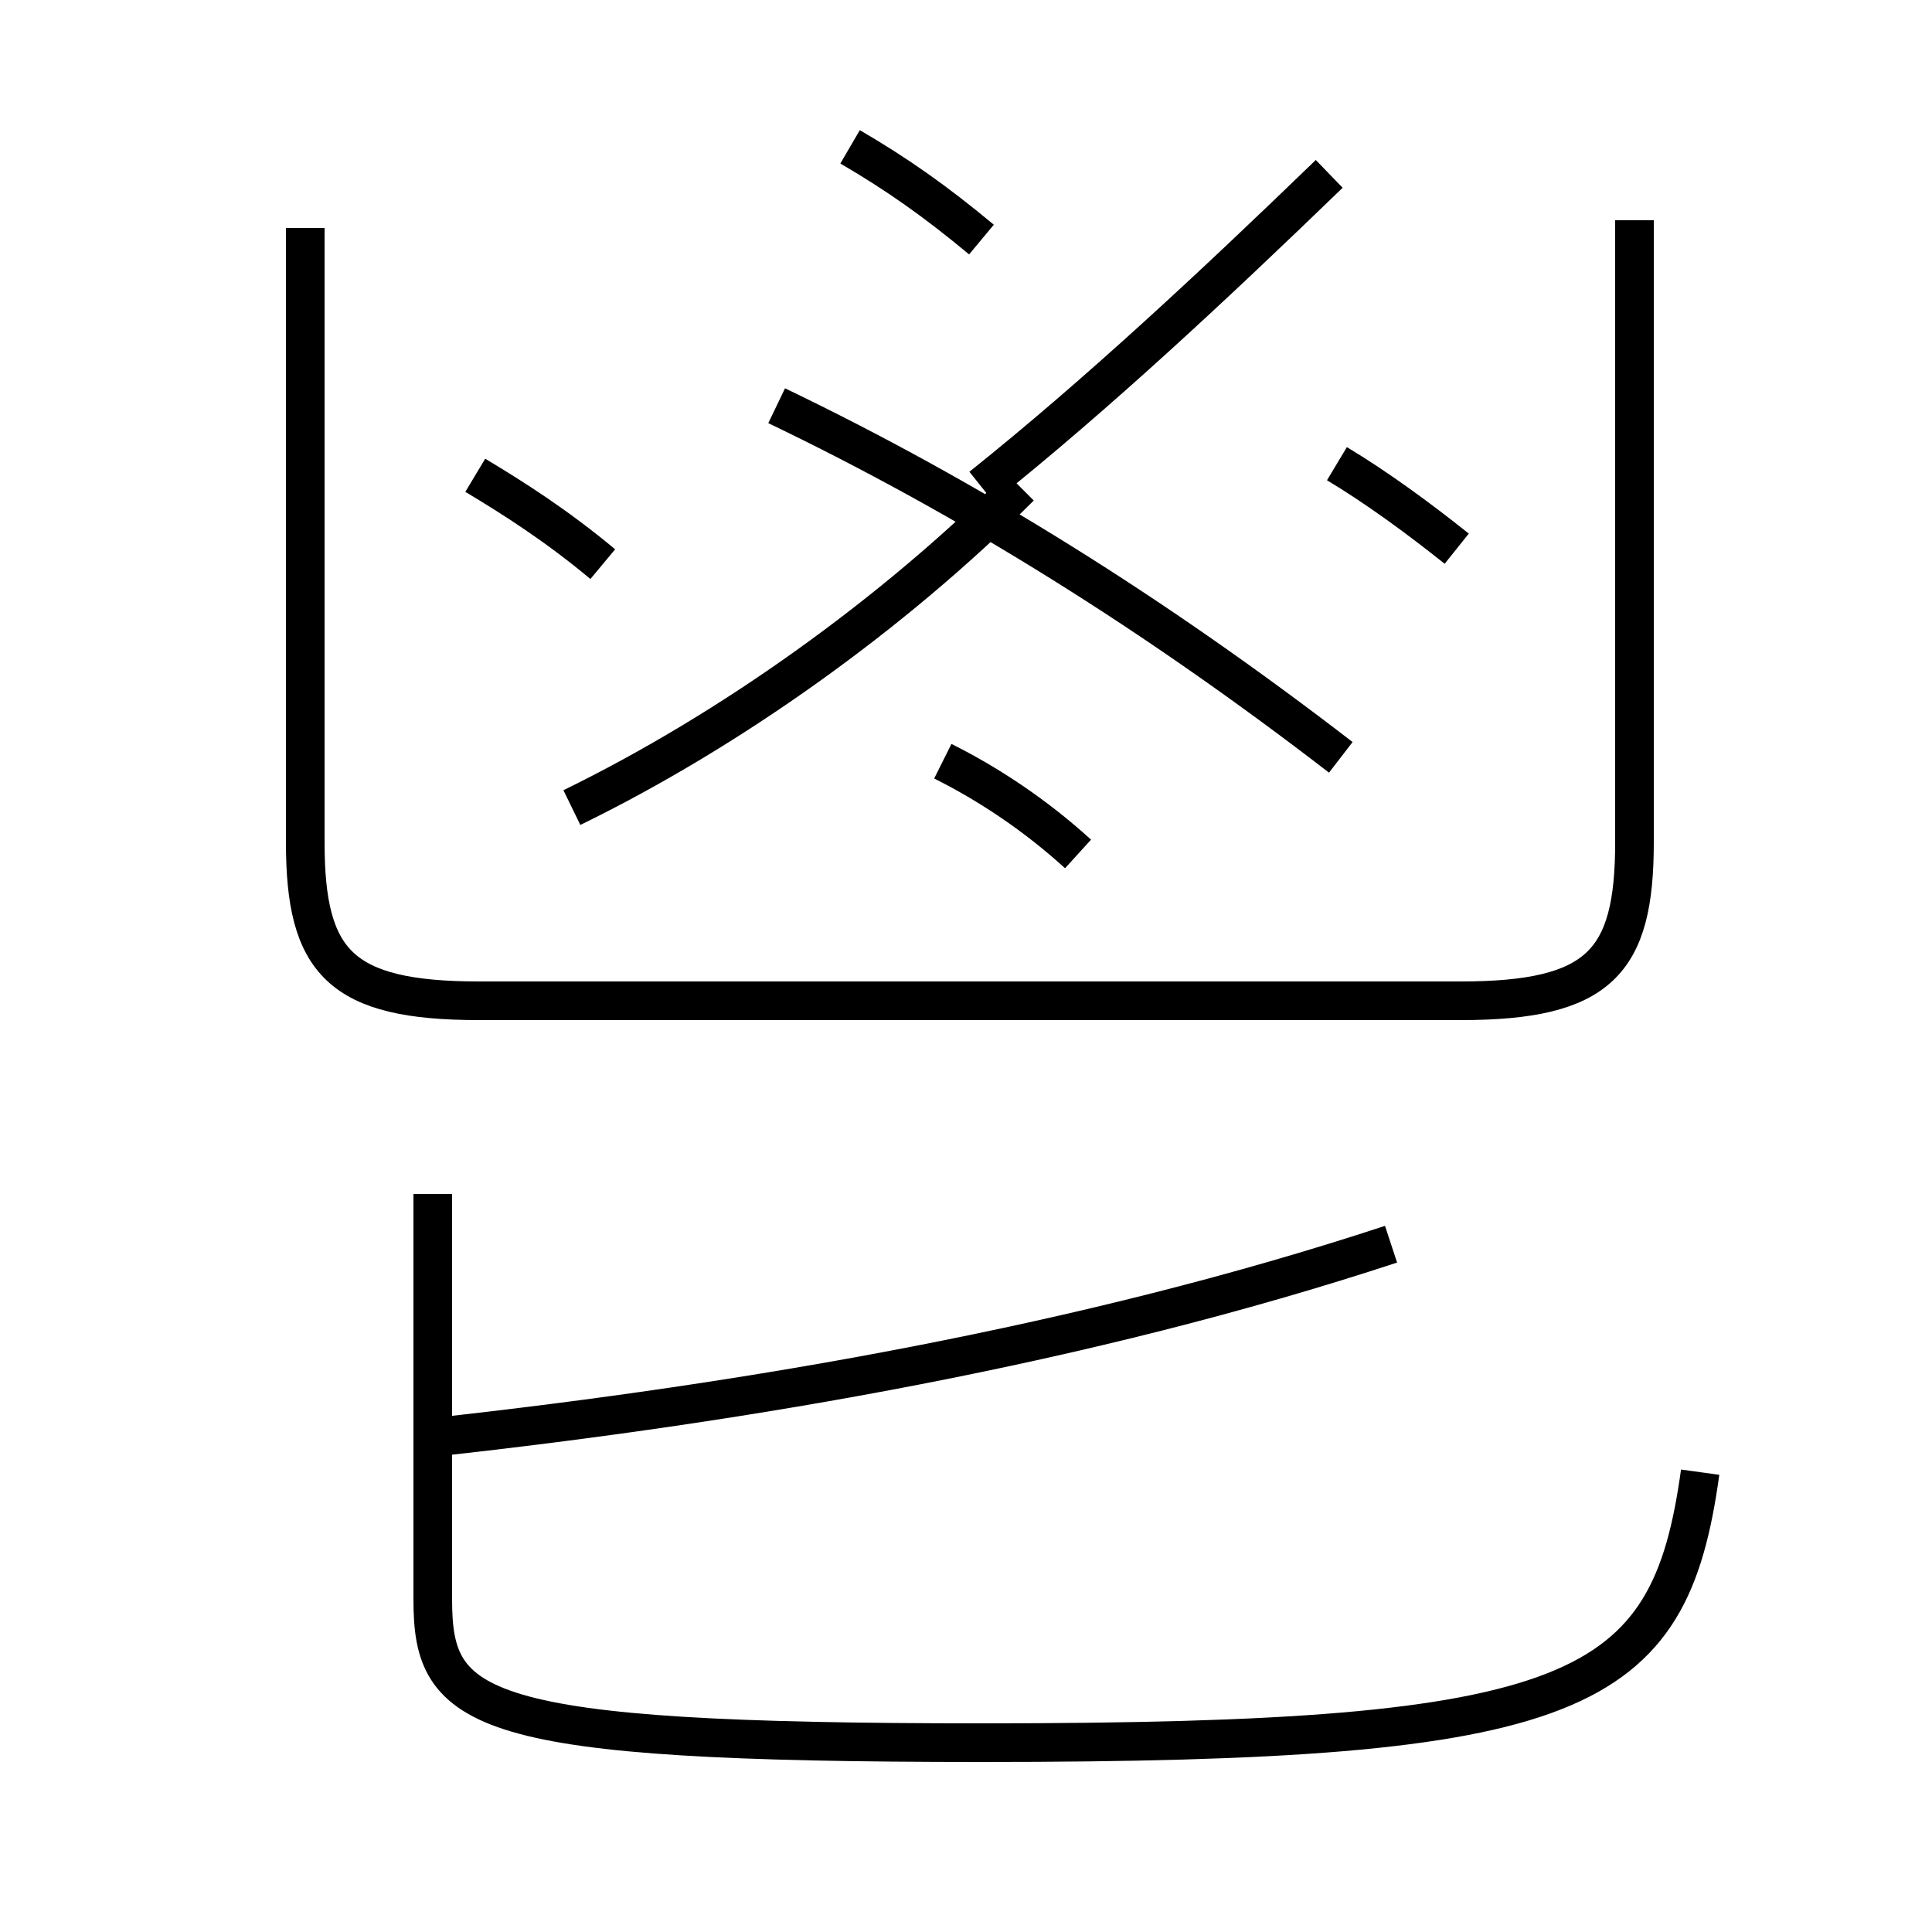 <?xml version='1.0' encoding='utf8'?>
<svg viewBox="0.0 -6.0 50.0 50.0" version="1.1" xmlns="http://www.w3.org/2000/svg">
<rect x="0.0" y="-6.0" width="50.0" height="50.0" fill="#808080" stroke="none"/>
<rect x="-1000" y="-1000" width="2000" height="2000" stroke="white" fill="white"/>
<g style="fill:white;stroke:#000000;  stroke-width:1">
<path d="M 7.9 -38.1 L 7.9 -22.2 C 7.9 -19.1 8.8 -18.1 12.4 -18.1 L 37.8 -18.1 C 41.4 -18.1 42.3 -19.1 42.3 -22.2 L 42.3 -38.3 M 11.2 -13.1 L 11.2 -2.6 C 11.2 0.3 12.3 1.1 25.4 1.1 C 40.9 1.1 43.2 -0.1 44.0 -5.9 M 11.2 -6.8 C 19.4 -7.7 28.1 -9.2 36.0 -11.8 M 14.8 -23.1 C 18.9 -25.1 23.1 -28.1 26.4 -31.4 M 15.6 -29.4 C 14.4 -30.4 13.3 -31.1 12.3 -31.7 M 27.9 -21.9 C 26.8 -22.9 25.6 -23.7 24.4 -24.3 M 34.7 -24.4 C 29.9 -28.1 25.1 -31.1 20.1 -33.5 M 25.4 -31.4 C 28.4 -33.8 31.4 -36.6 34.4 -39.5 M 25.4 -37.8 C 24.2 -38.8 23.2 -39.5 22.0 -40.2 M 37.7 -29.8 C 36.7 -30.6 35.6 -31.4 34.6 -32.0" transform="translate(0.0 38.0)" />
</g>
</svg>